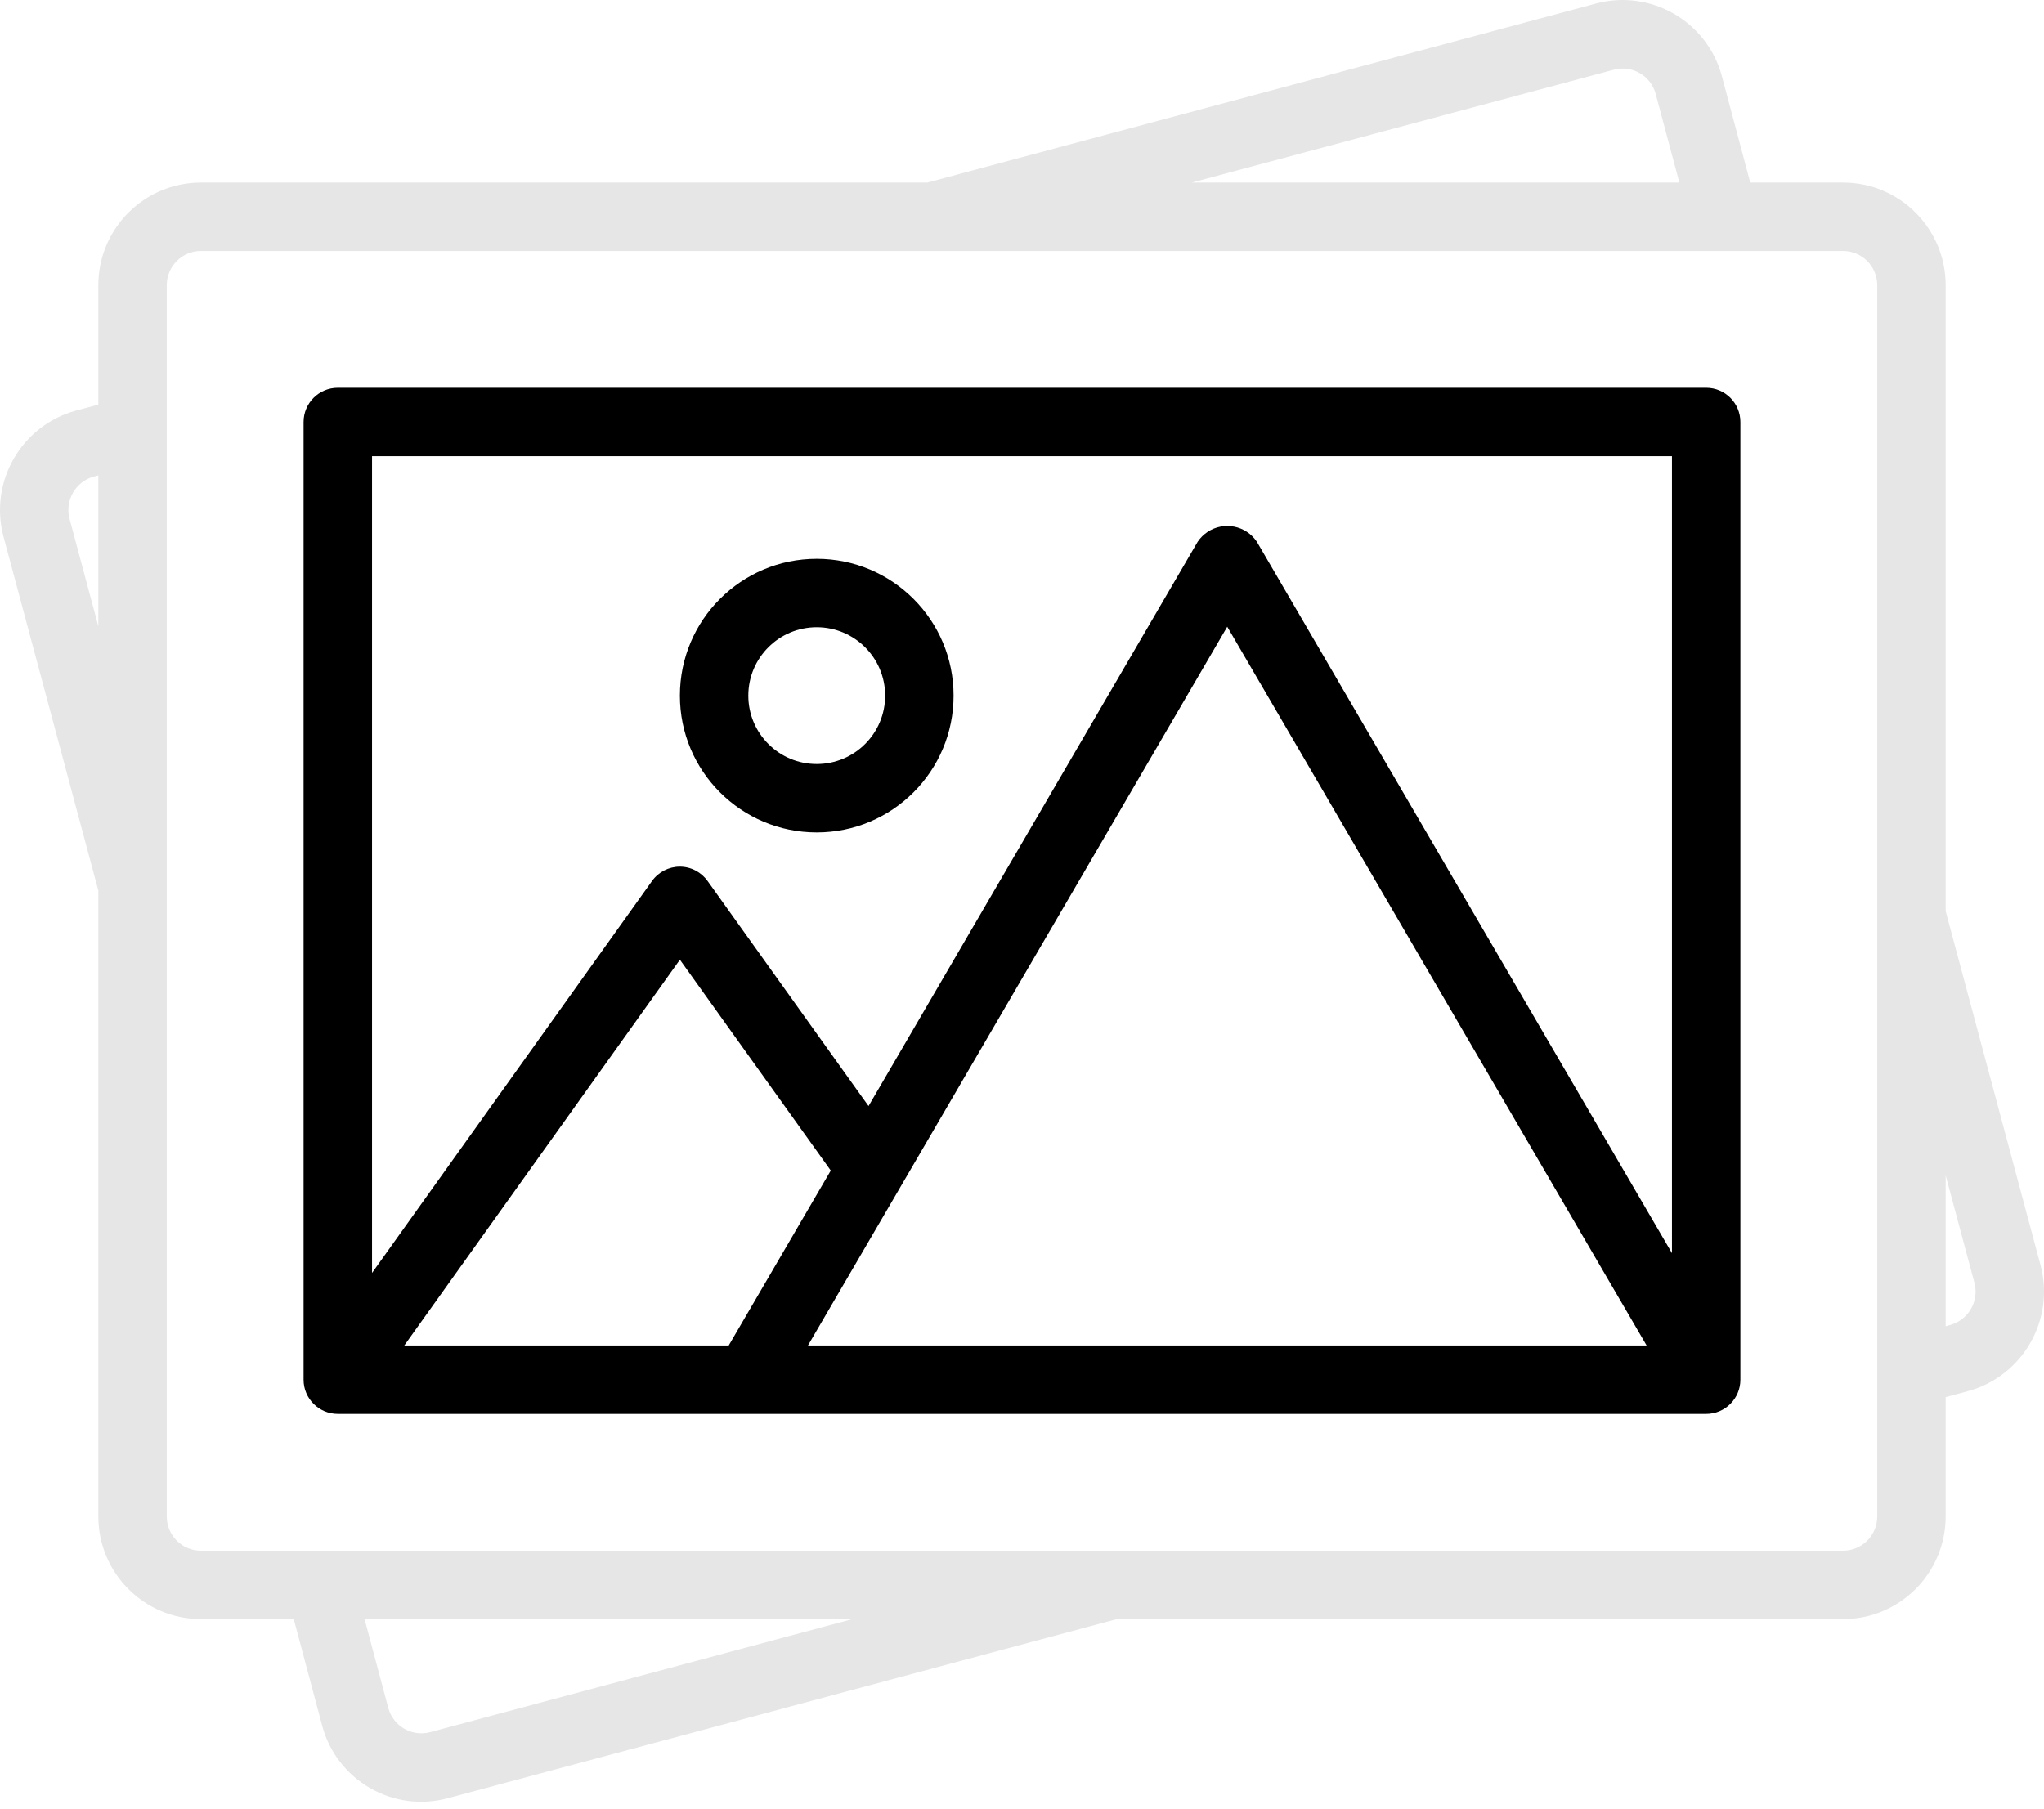 <svg width="122" height="108" viewBox="0 0 122 108" fill="none" xmlns="http://www.w3.org/2000/svg">
<path d="M101.837 23.15H20.163C19.034 23.15 18.12 24.066 18.12 25.193V82.365C18.12 83.493 19.035 84.407 20.163 84.407H101.837C102.964 84.407 103.878 83.493 103.878 82.365V25.193C103.878 24.066 102.964 23.15 101.837 23.15ZM24.13 80.323L40.581 57.292L49.586 69.879L43.494 80.323H24.13ZM48.224 80.323L73.25 37.414L98.282 80.323H48.224ZM99.794 27.234V74.811L75.016 32.339C74.361 31.364 73.039 31.106 72.065 31.761C71.837 31.914 71.641 32.111 71.487 32.339L51.84 66.03L42.244 52.609C41.863 52.066 41.244 51.74 40.581 51.737C39.922 51.737 39.303 52.055 38.919 52.592L22.206 75.992V27.234H99.794Z" fill="black"/>
<path d="M121.798 75.547L116.13 54.391V17.025C116.13 13.643 113.387 10.9 110.005 10.9H104.467L102.766 4.52C101.876 1.266 98.525 -0.661 95.265 0.209L55.342 10.9H11.995C8.613 10.9 5.87 13.643 5.87 17.025V24.154L4.539 24.508C1.282 25.398 -0.653 28.744 0.202 32.011L5.87 53.167V90.533C5.87 93.915 8.613 96.658 11.995 96.658H17.533L19.234 103.036C20.112 106.297 23.468 108.229 26.73 107.35L26.735 107.349L66.658 96.658H110.005C113.387 96.658 116.13 93.915 116.13 90.531V83.404L117.461 83.048C120.718 82.16 122.653 78.814 121.798 75.547ZM96.323 4.162C97.407 3.872 98.521 4.511 98.819 5.59L100.236 10.9H71.127L96.323 4.162ZM4.148 30.961C3.864 29.868 4.511 28.751 5.598 28.451L5.87 28.38V37.388L4.148 30.961ZM25.675 103.406C24.593 103.695 23.479 103.057 23.18 101.977L21.76 96.658H50.873L25.675 103.406ZM112.046 90.533C112.046 91.66 111.132 92.574 110.005 92.574H11.995C10.868 92.574 9.954 91.66 9.954 90.533V17.025C9.954 15.898 10.868 14.984 11.995 14.984H110.005C111.132 14.984 112.046 15.898 112.046 17.025V90.533ZM116.401 79.098L116.13 79.177V70.168L117.852 76.596C118.13 77.685 117.485 78.799 116.401 79.098Z" fill="#E6E6E6"/>
<path d="M48.748 49.694C53.26 49.694 56.916 46.038 56.916 41.528C56.916 37.017 53.26 33.36 48.748 33.36C44.237 33.36 40.581 37.017 40.581 41.528C40.581 46.038 44.237 49.694 48.748 49.694ZM48.748 37.444C51.003 37.444 52.832 39.272 52.832 41.528C52.832 43.783 51.003 45.611 48.748 45.611C46.494 45.611 44.665 43.783 44.665 41.528C44.665 39.272 46.494 37.444 48.748 37.444Z" fill="black"/>
</svg>
